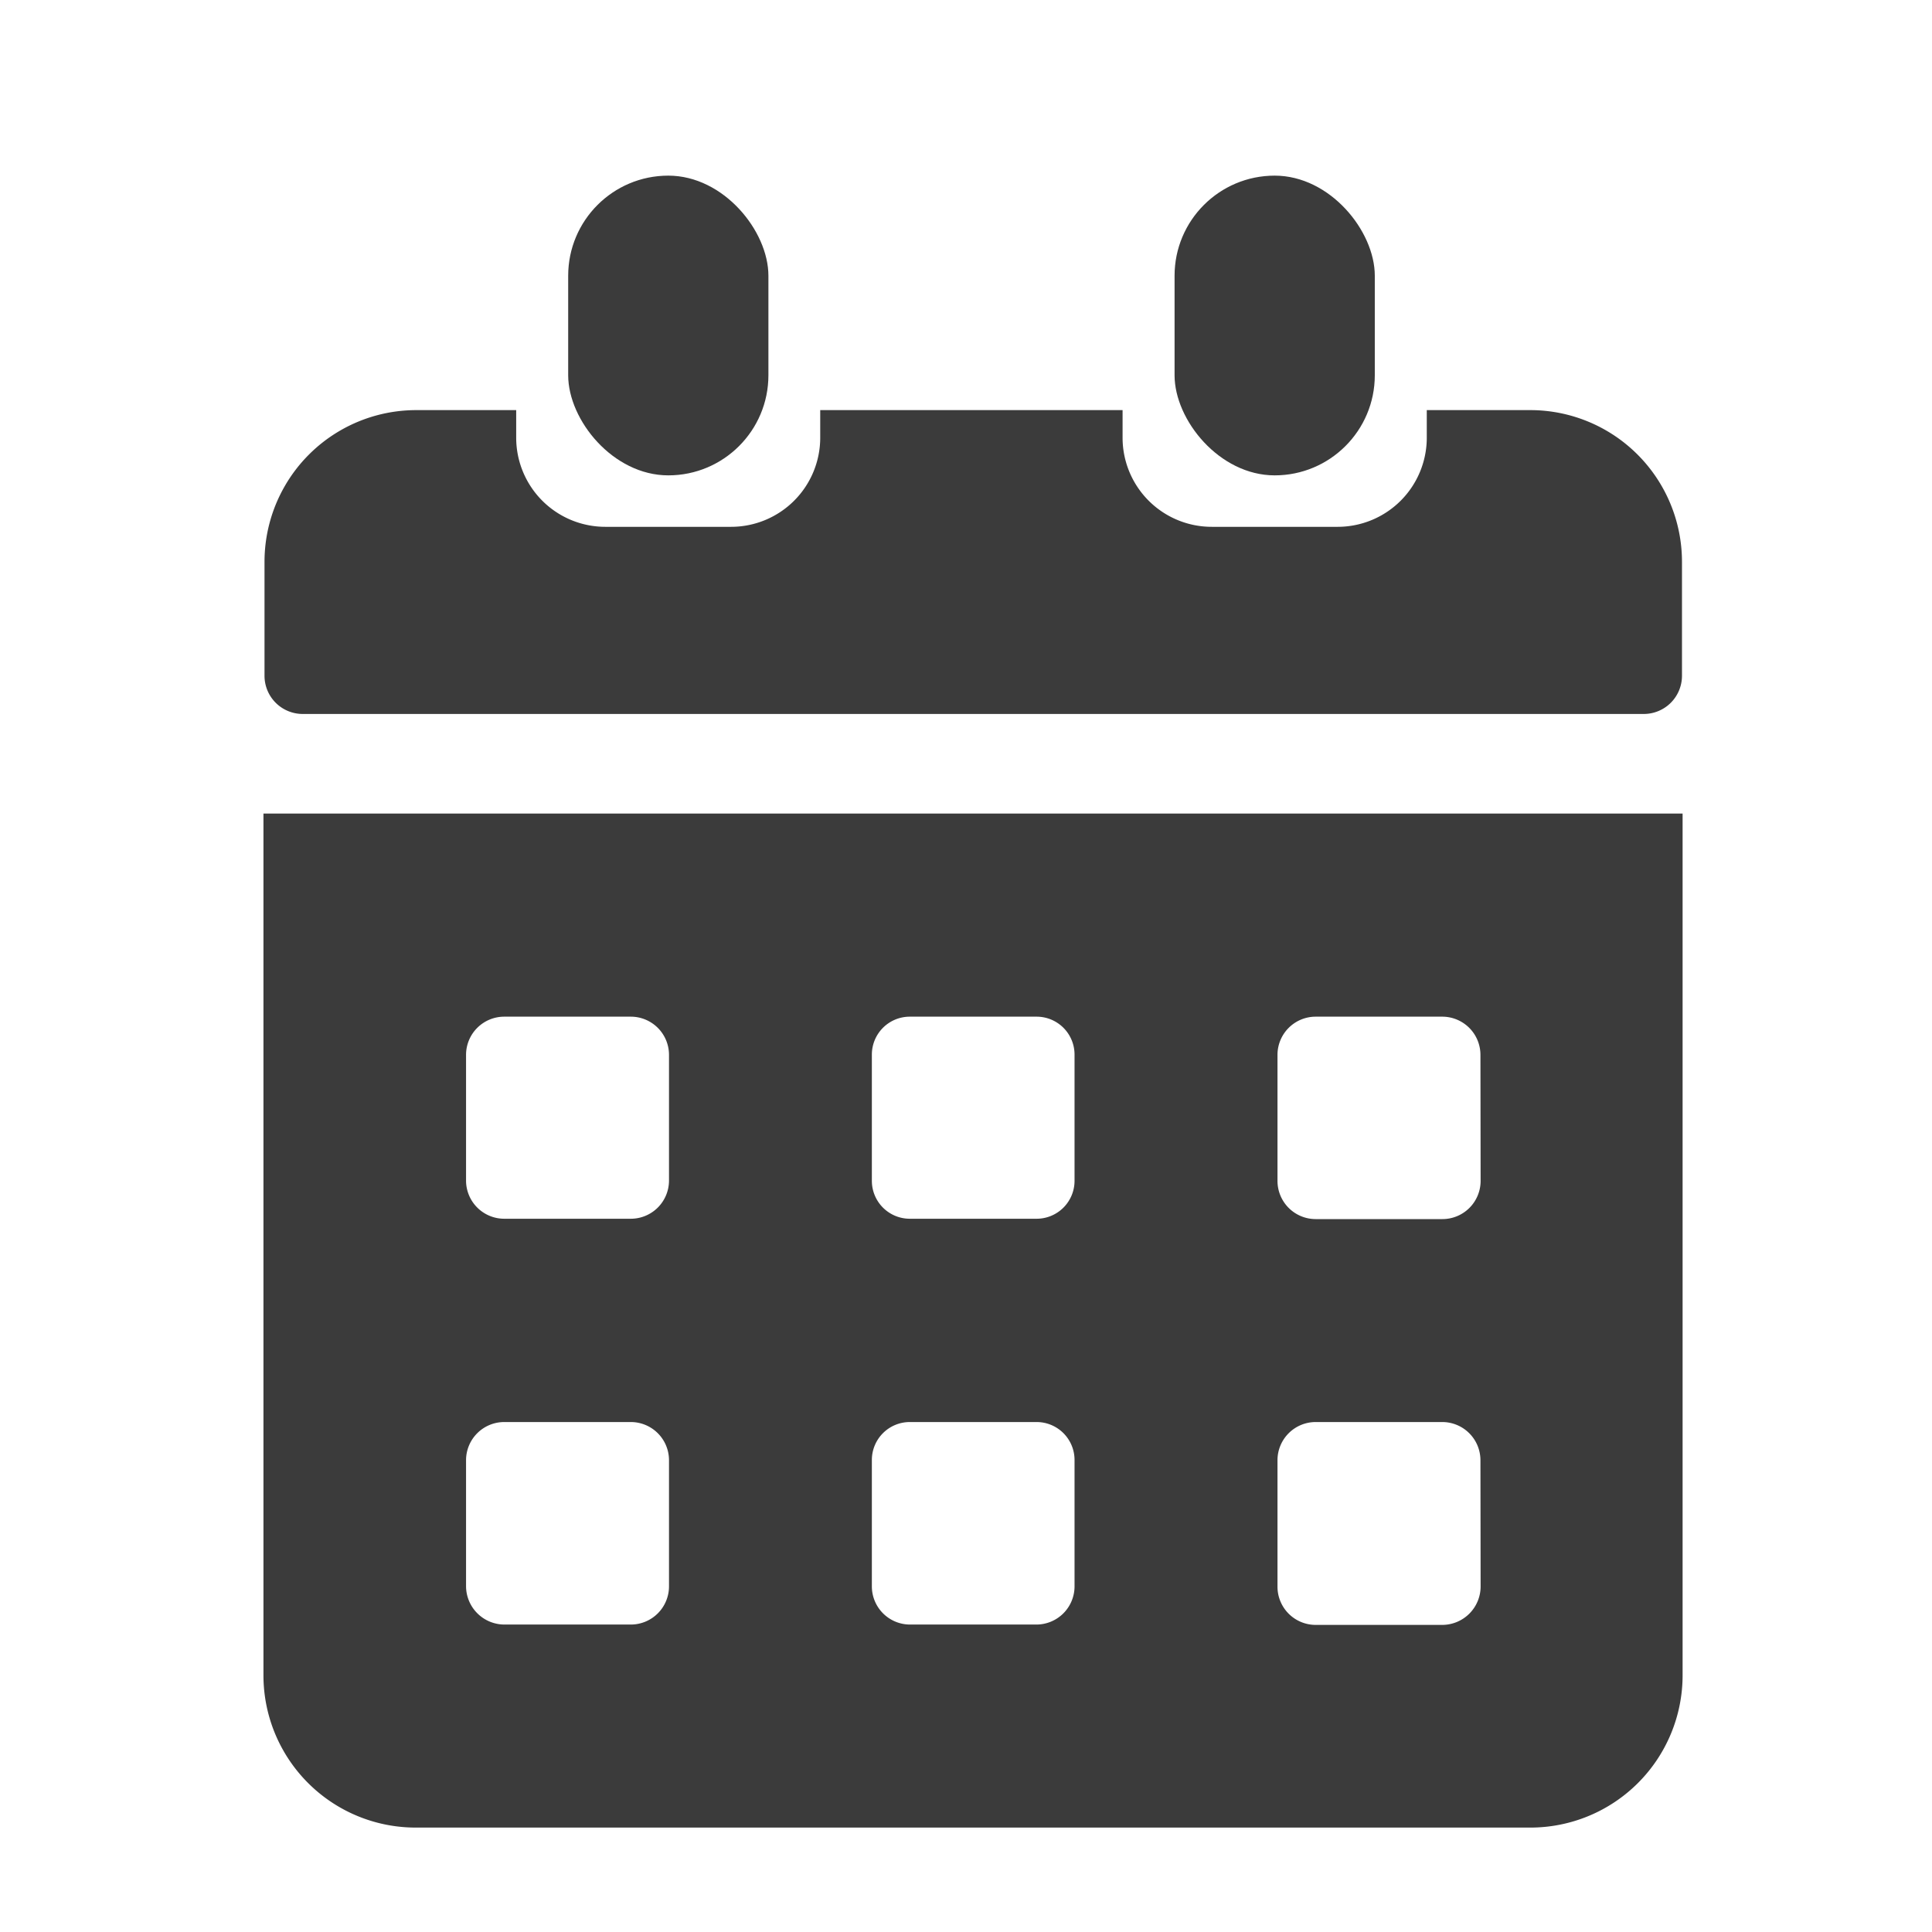 <svg xmlns="http://www.w3.org/2000/svg" width="22" height="22" viewBox="0 0 22 22"><defs><style>.a{fill:none;}.b{fill:#3b3b3b;}</style></defs><g transform="translate(-408 -42)"><rect class="a" width="22" height="22" transform="translate(408 42)"/><g transform="translate(405.76 43.14)"><path class="b" d="M5.24,24.91v9.816a1.734,1.734,0,0,0,1.74,1.731H19.665A1.734,1.734,0,0,0,21.4,34.726V24.91Zm4.618,8.8a.435.435,0,0,1-.432.435H7.982a.438.438,0,0,1-.435-.435V32.271a.435.435,0,0,1,.435-.432H9.426a.435.435,0,0,1,.432.432Zm0-4.618a.435.435,0,0,1-.432.432H7.982a.435.435,0,0,1-.435-.432V27.655a.435.435,0,0,1,.435-.432H9.426a.435.435,0,0,1,.432.432Zm4.618,4.618a.435.435,0,0,1-.432.435H12.6a.435.435,0,0,1-.432-.435V32.271a.432.432,0,0,1,.432-.432h1.444a.432.432,0,0,1,.432.432Zm0-4.618a.432.432,0,0,1-.432.432H12.6a.432.432,0,0,1-.432-.432V27.655a.432.432,0,0,1,.432-.432h1.444a.432.432,0,0,1,.432.432ZM19.1,33.714a.438.438,0,0,1-.435.435H17.219a.435.435,0,0,1-.432-.435V32.271a.435.435,0,0,1,.432-.432h1.444a.435.435,0,0,1,.435.432Zm0-4.618a.435.435,0,0,1-.435.432H17.219a.435.435,0,0,1-.432-.432V27.655a.435.435,0,0,1,.432-.432h1.444a.435.435,0,0,1,.435.432Z" transform="translate(0 -16.786)"/><path class="b" d="M21.421,11.428v1.3a.435.435,0,0,1-.432.432H5.712a.435.435,0,0,1-.432-.432v-1.3A1.728,1.728,0,0,1,7.008,9.7H8.146v.317a1.015,1.015,0,0,0,1.015,1.012h1.432a1.015,1.015,0,0,0,1.015-1.012V9.7h3.443v.317a1.015,1.015,0,0,0,1.018,1.012H17.5a1.015,1.015,0,0,0,1.015-1.012V9.7h1.178a1.728,1.728,0,0,1,1.728,1.728Z" transform="translate(-0.028 -6.17)"/><rect class="b" width="2.28" height="3.413" rx="1.14" transform="translate(8.71 0.86)"/><rect class="b" width="2.28" height="3.413" rx="1.14" transform="translate(15.615 0.86)"/></g></g></svg>